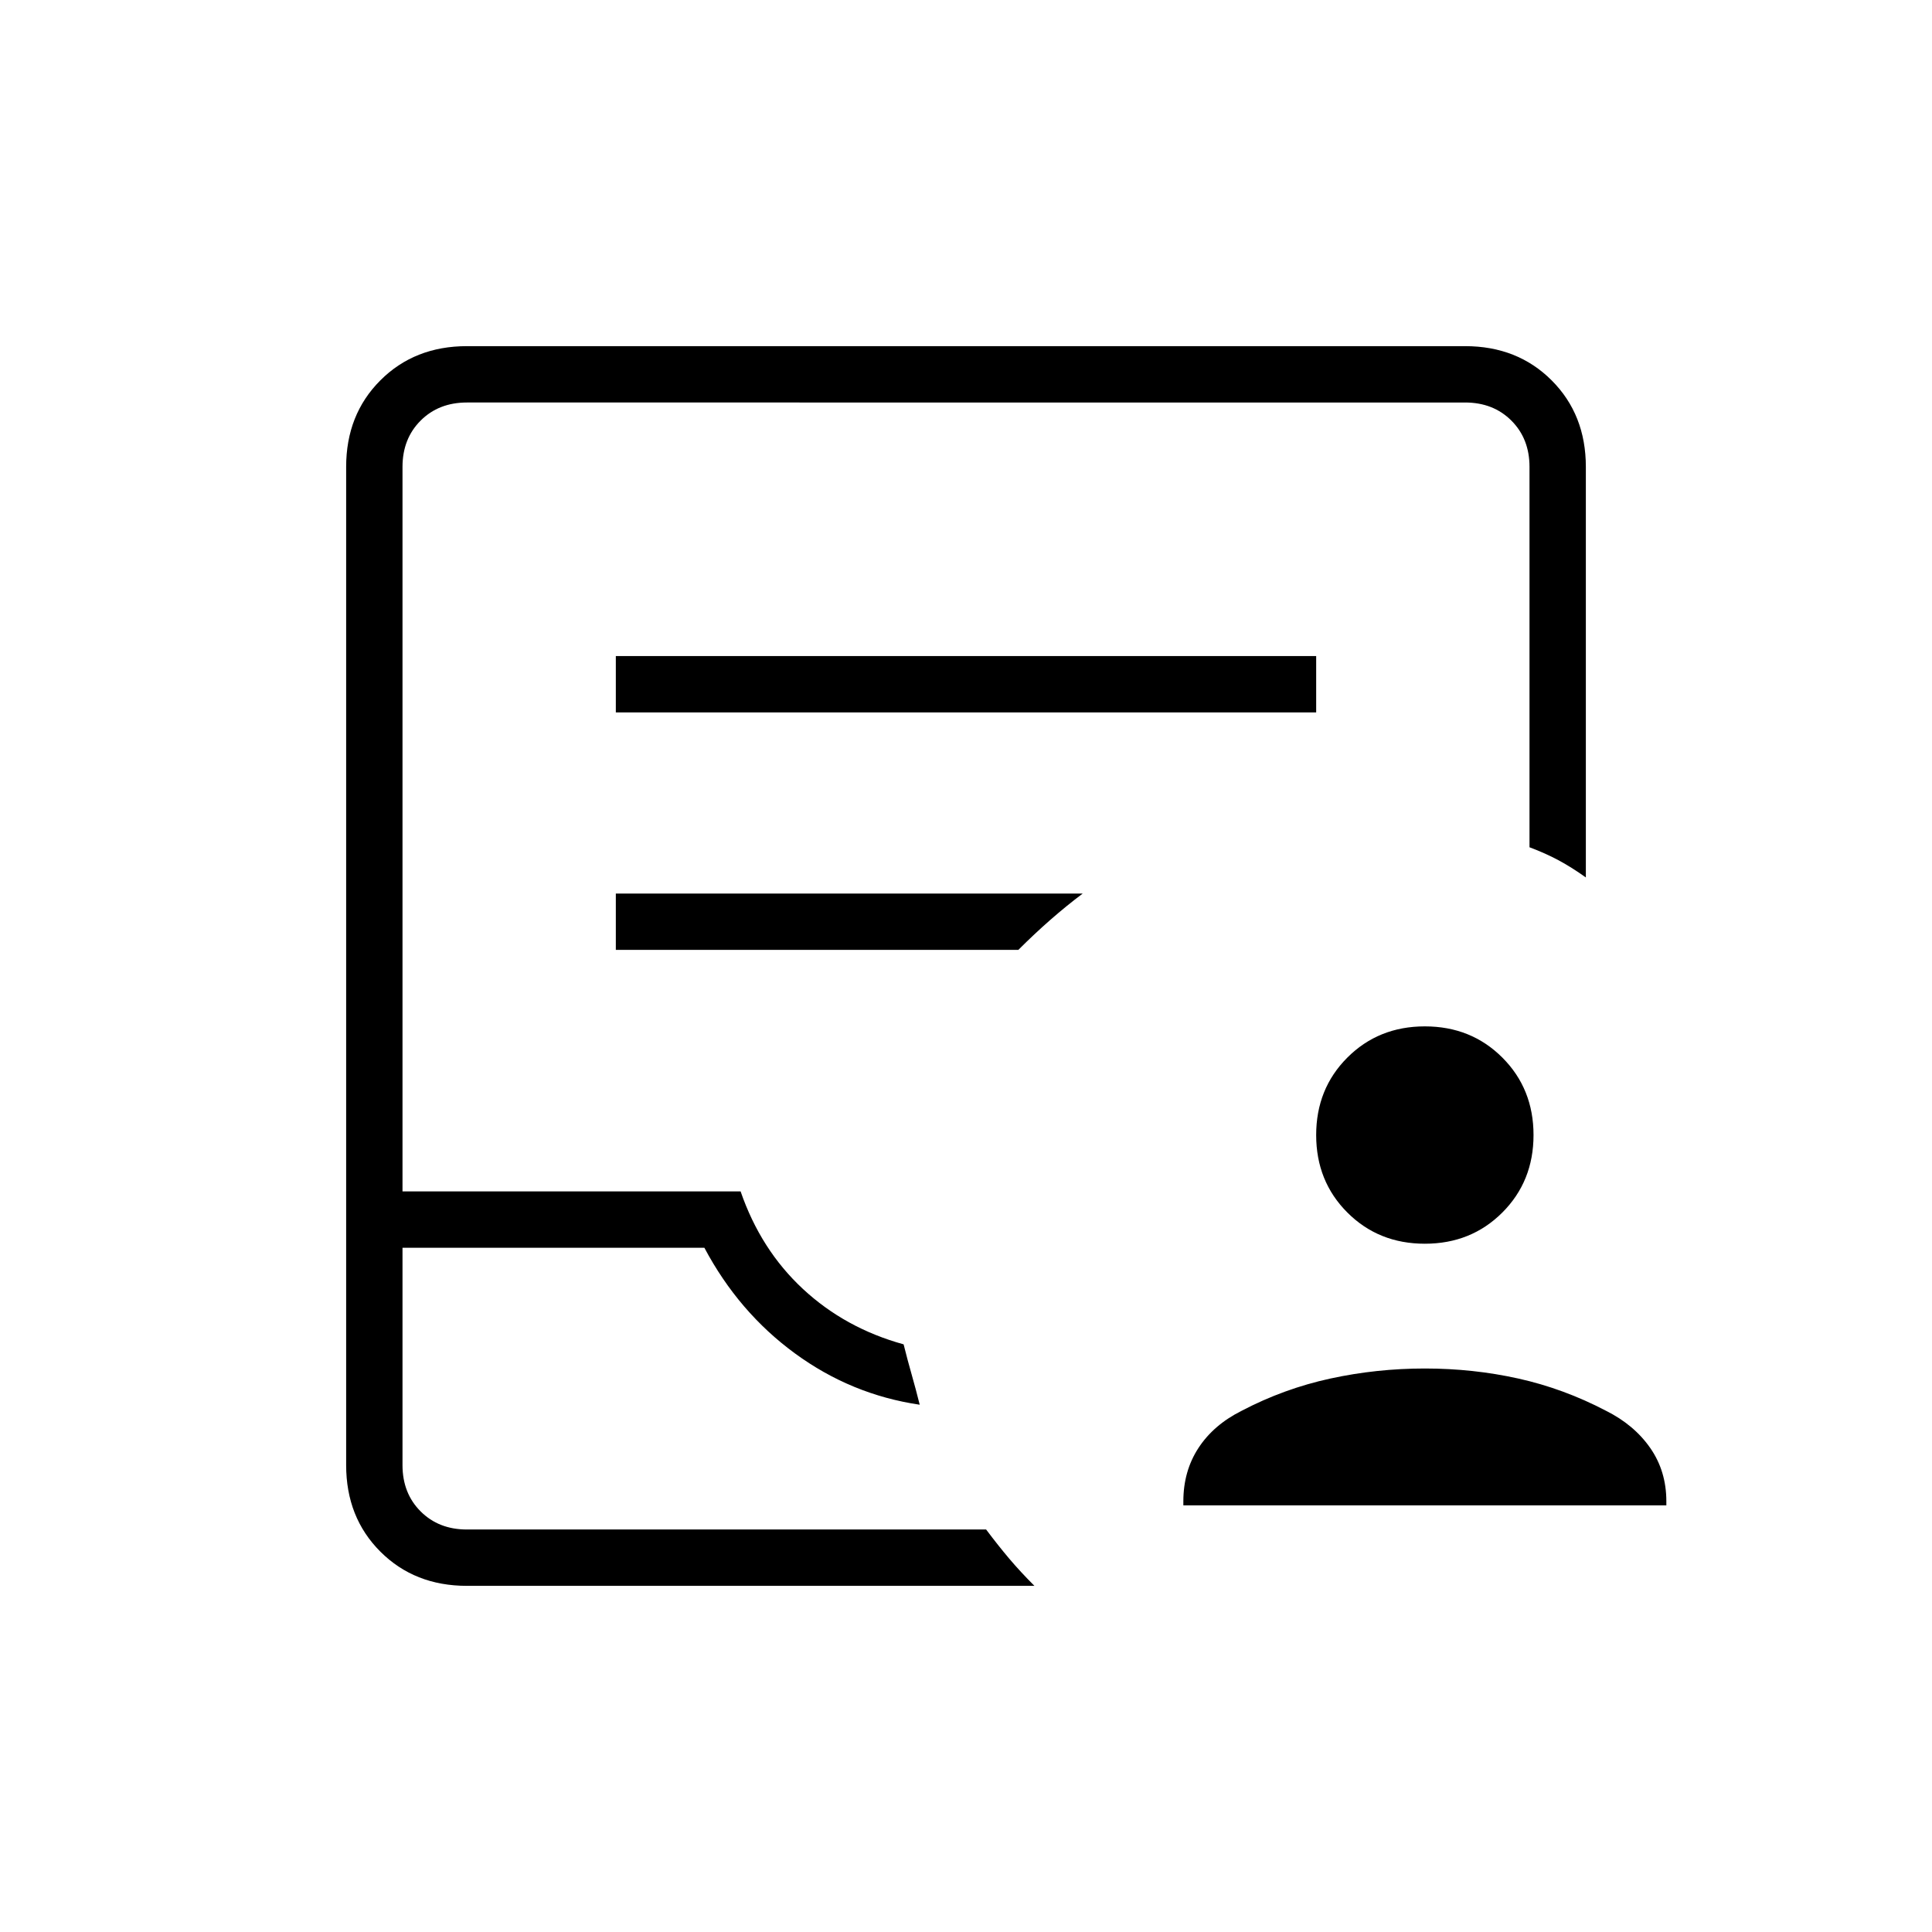 <svg xmlns="http://www.w3.org/2000/svg" height="24" viewBox="0 -960 960 960" width="24"><path d="M588-212v-2q0-15 7.5-26.5T617-259q21-11 44-16t47-5q24 0 46.5 5t43.5 16q14 7 22 18.5t8 26.5v2H588Zm120-130q-23 0-38.5-15.5T654-396q0-23 15.5-38.5T708-450q23 0 38.5 15.5T762-396q0 23-15.5 38.5T708-342ZM232-172q-26 0-43-17t-17-43v-496q0-26 17-43t43-17h496q26 0 43 17t17 43v204q-7-5-13.5-8.5T760-539v-189q0-14-9-23t-23-9H232q-14 0-23 9t-9 23v360h168q10 29 31 48.5t50 27.5q2 8 4 15t4 15q-34-5-62-25.5T350-340H200v108q0 14 9 23t23 9h258q6 8 11.5 14.5T514-172H232Zm0-28h-32 290-258Zm74-406h348v-28H306v28Zm0 118h200q8-8 16-15t16-13H306v28Z"/></svg>
